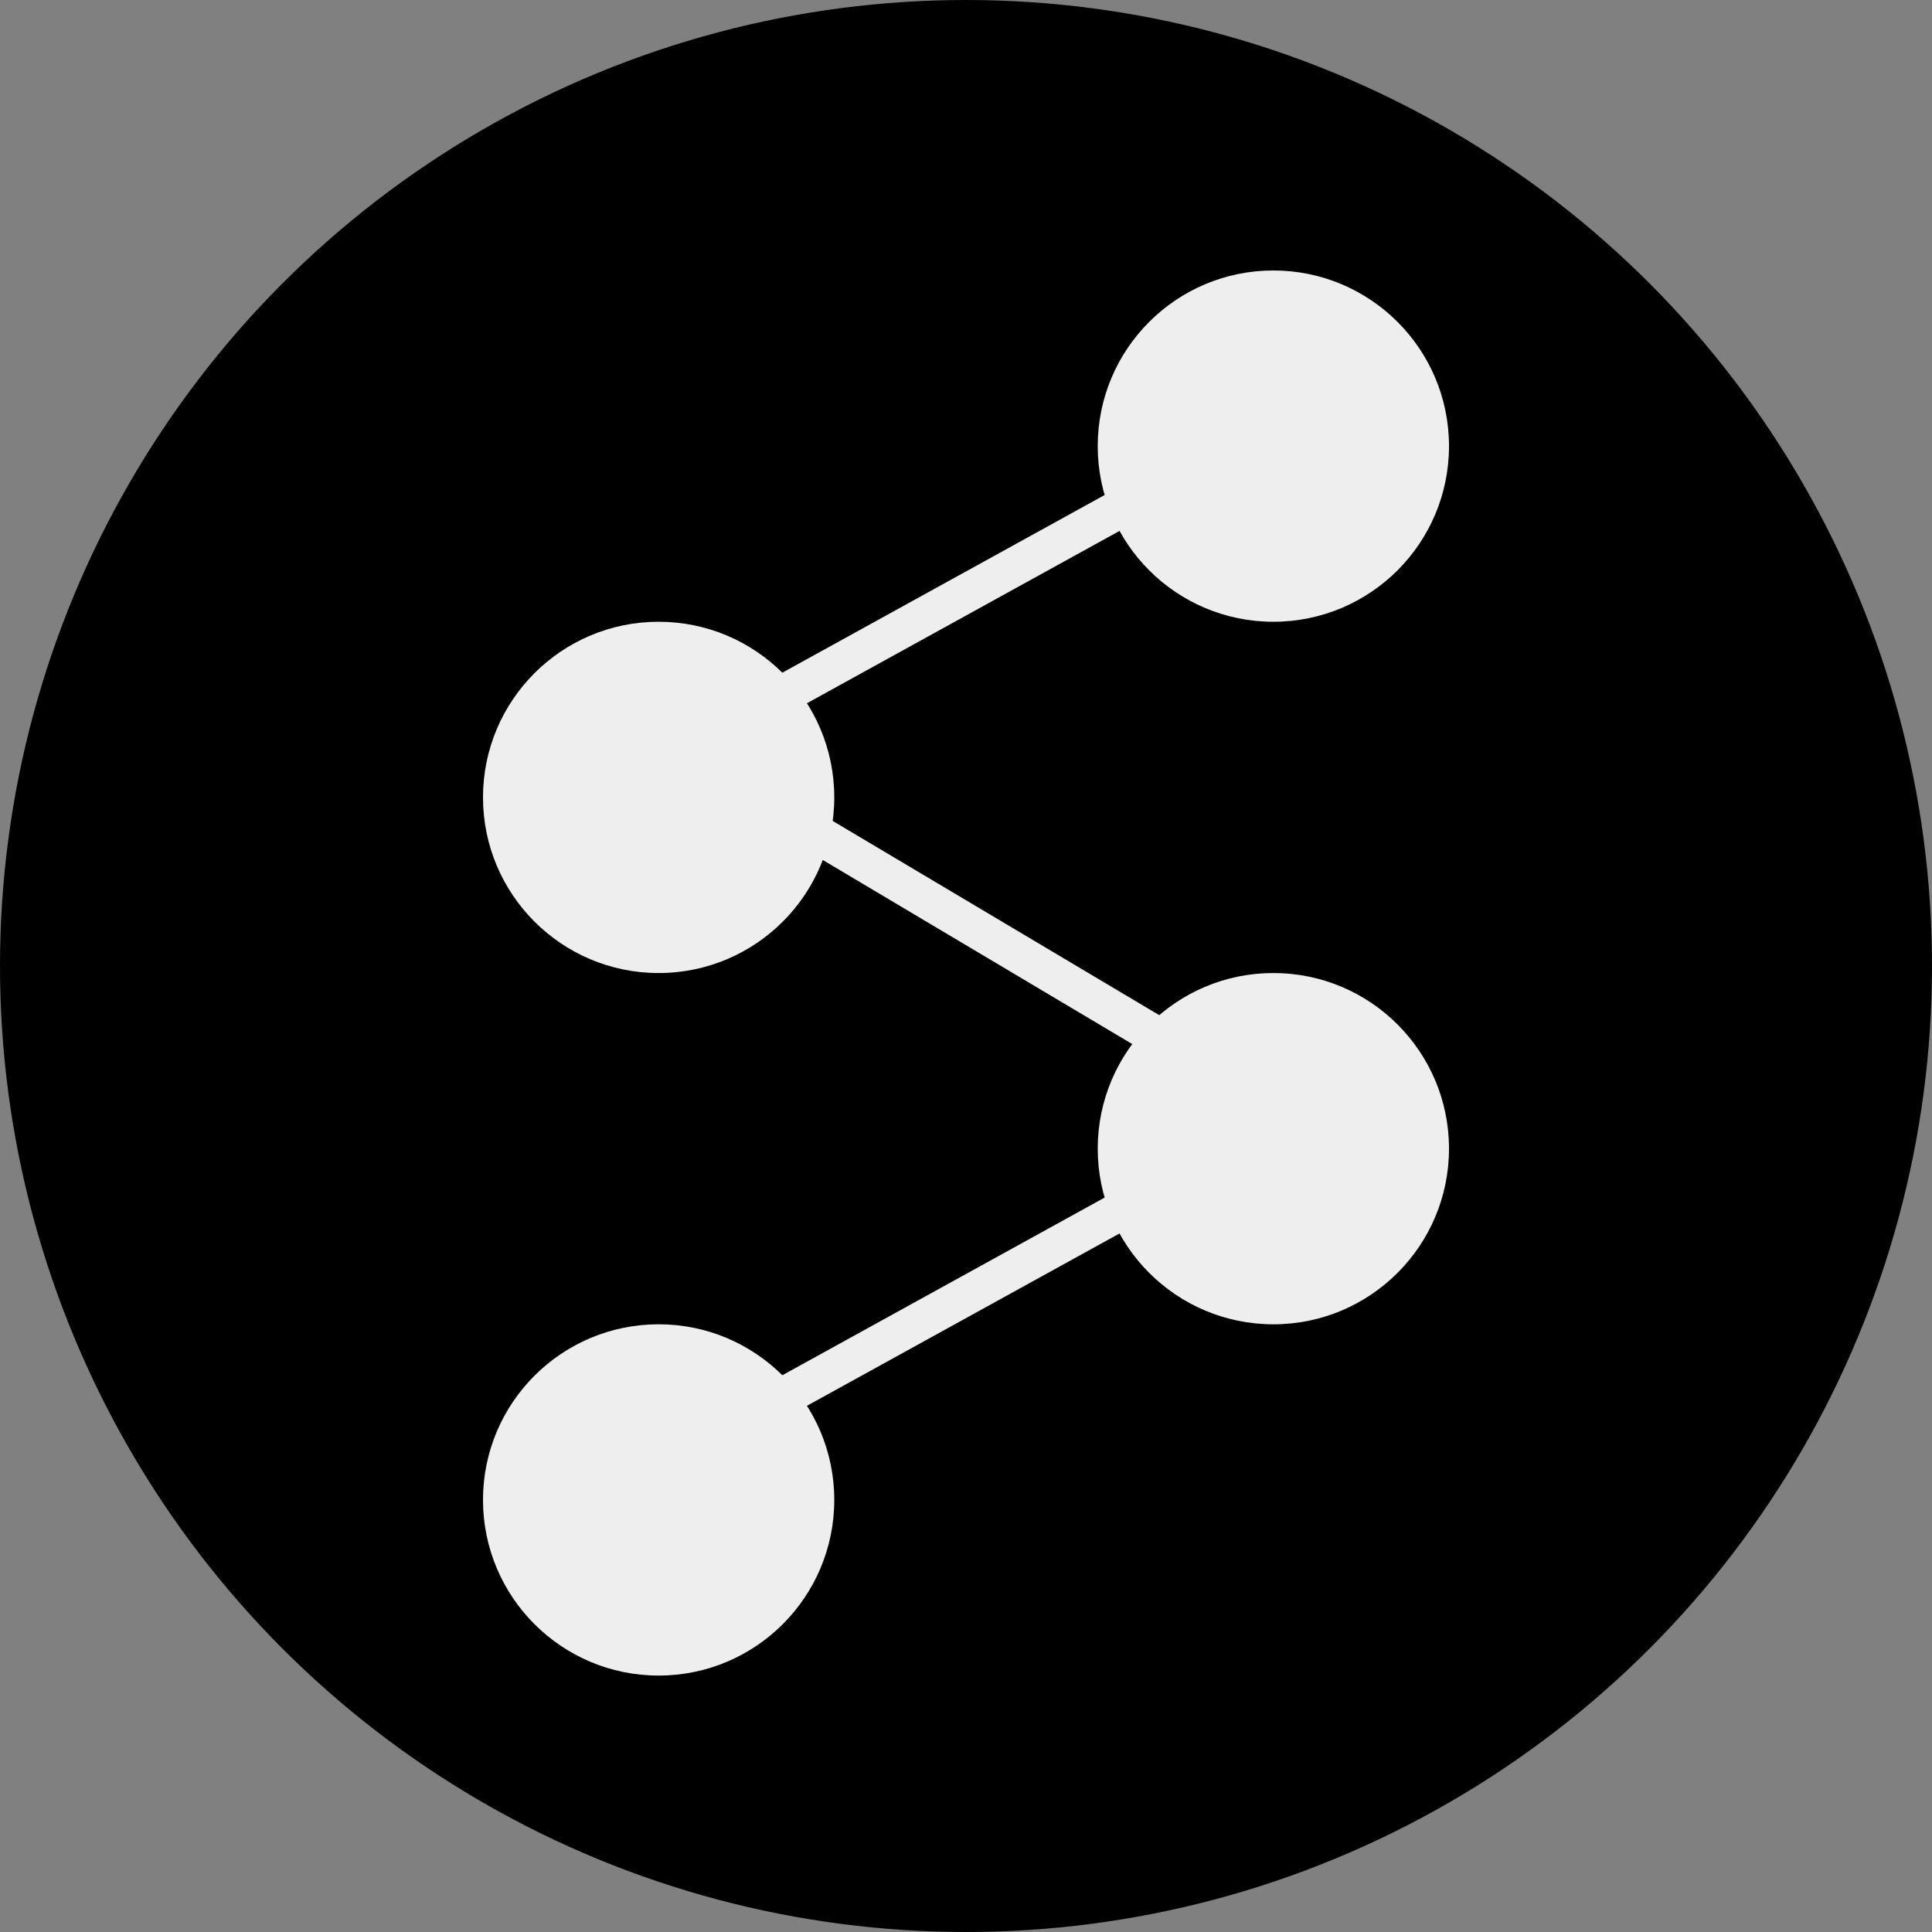 <svg width="100" height="100" viewBox="0 0 100 100" fill="none" xmlns="http://www.w3.org/2000/svg">
<rect x="0" y="0" width="100" height="100" fill="#808080" stroke="none"/>
<circle cx="50" cy="50" r="50" fill="black"/>
<circle cx="65.909" cy="23.091" r="9.091" fill="#EEEEEE"/>
<circle cx="34.091" cy="41.273" r="9.091" fill="#EEEEEE"/>
<circle cx="65.909" cy="59.455" r="9.091" fill="#EEEEEE"/>
<circle cx="34.091" cy="77.636" r="9.091" fill="#EEEEEE"/>
<line x1="33.608" y1="39.756" x2="65.426" y2="22.215" stroke="#EEEEEE" stroke-width="2"/>
<line x1="33.608" y1="76.12" x2="65.426" y2="58.579" stroke="#EEEEEE" stroke-width="2"/>
<line x1="35.511" y1="39.141" x2="66.738" y2="57.714" stroke="#EEEEEE" stroke-width="2"/>
</svg>
